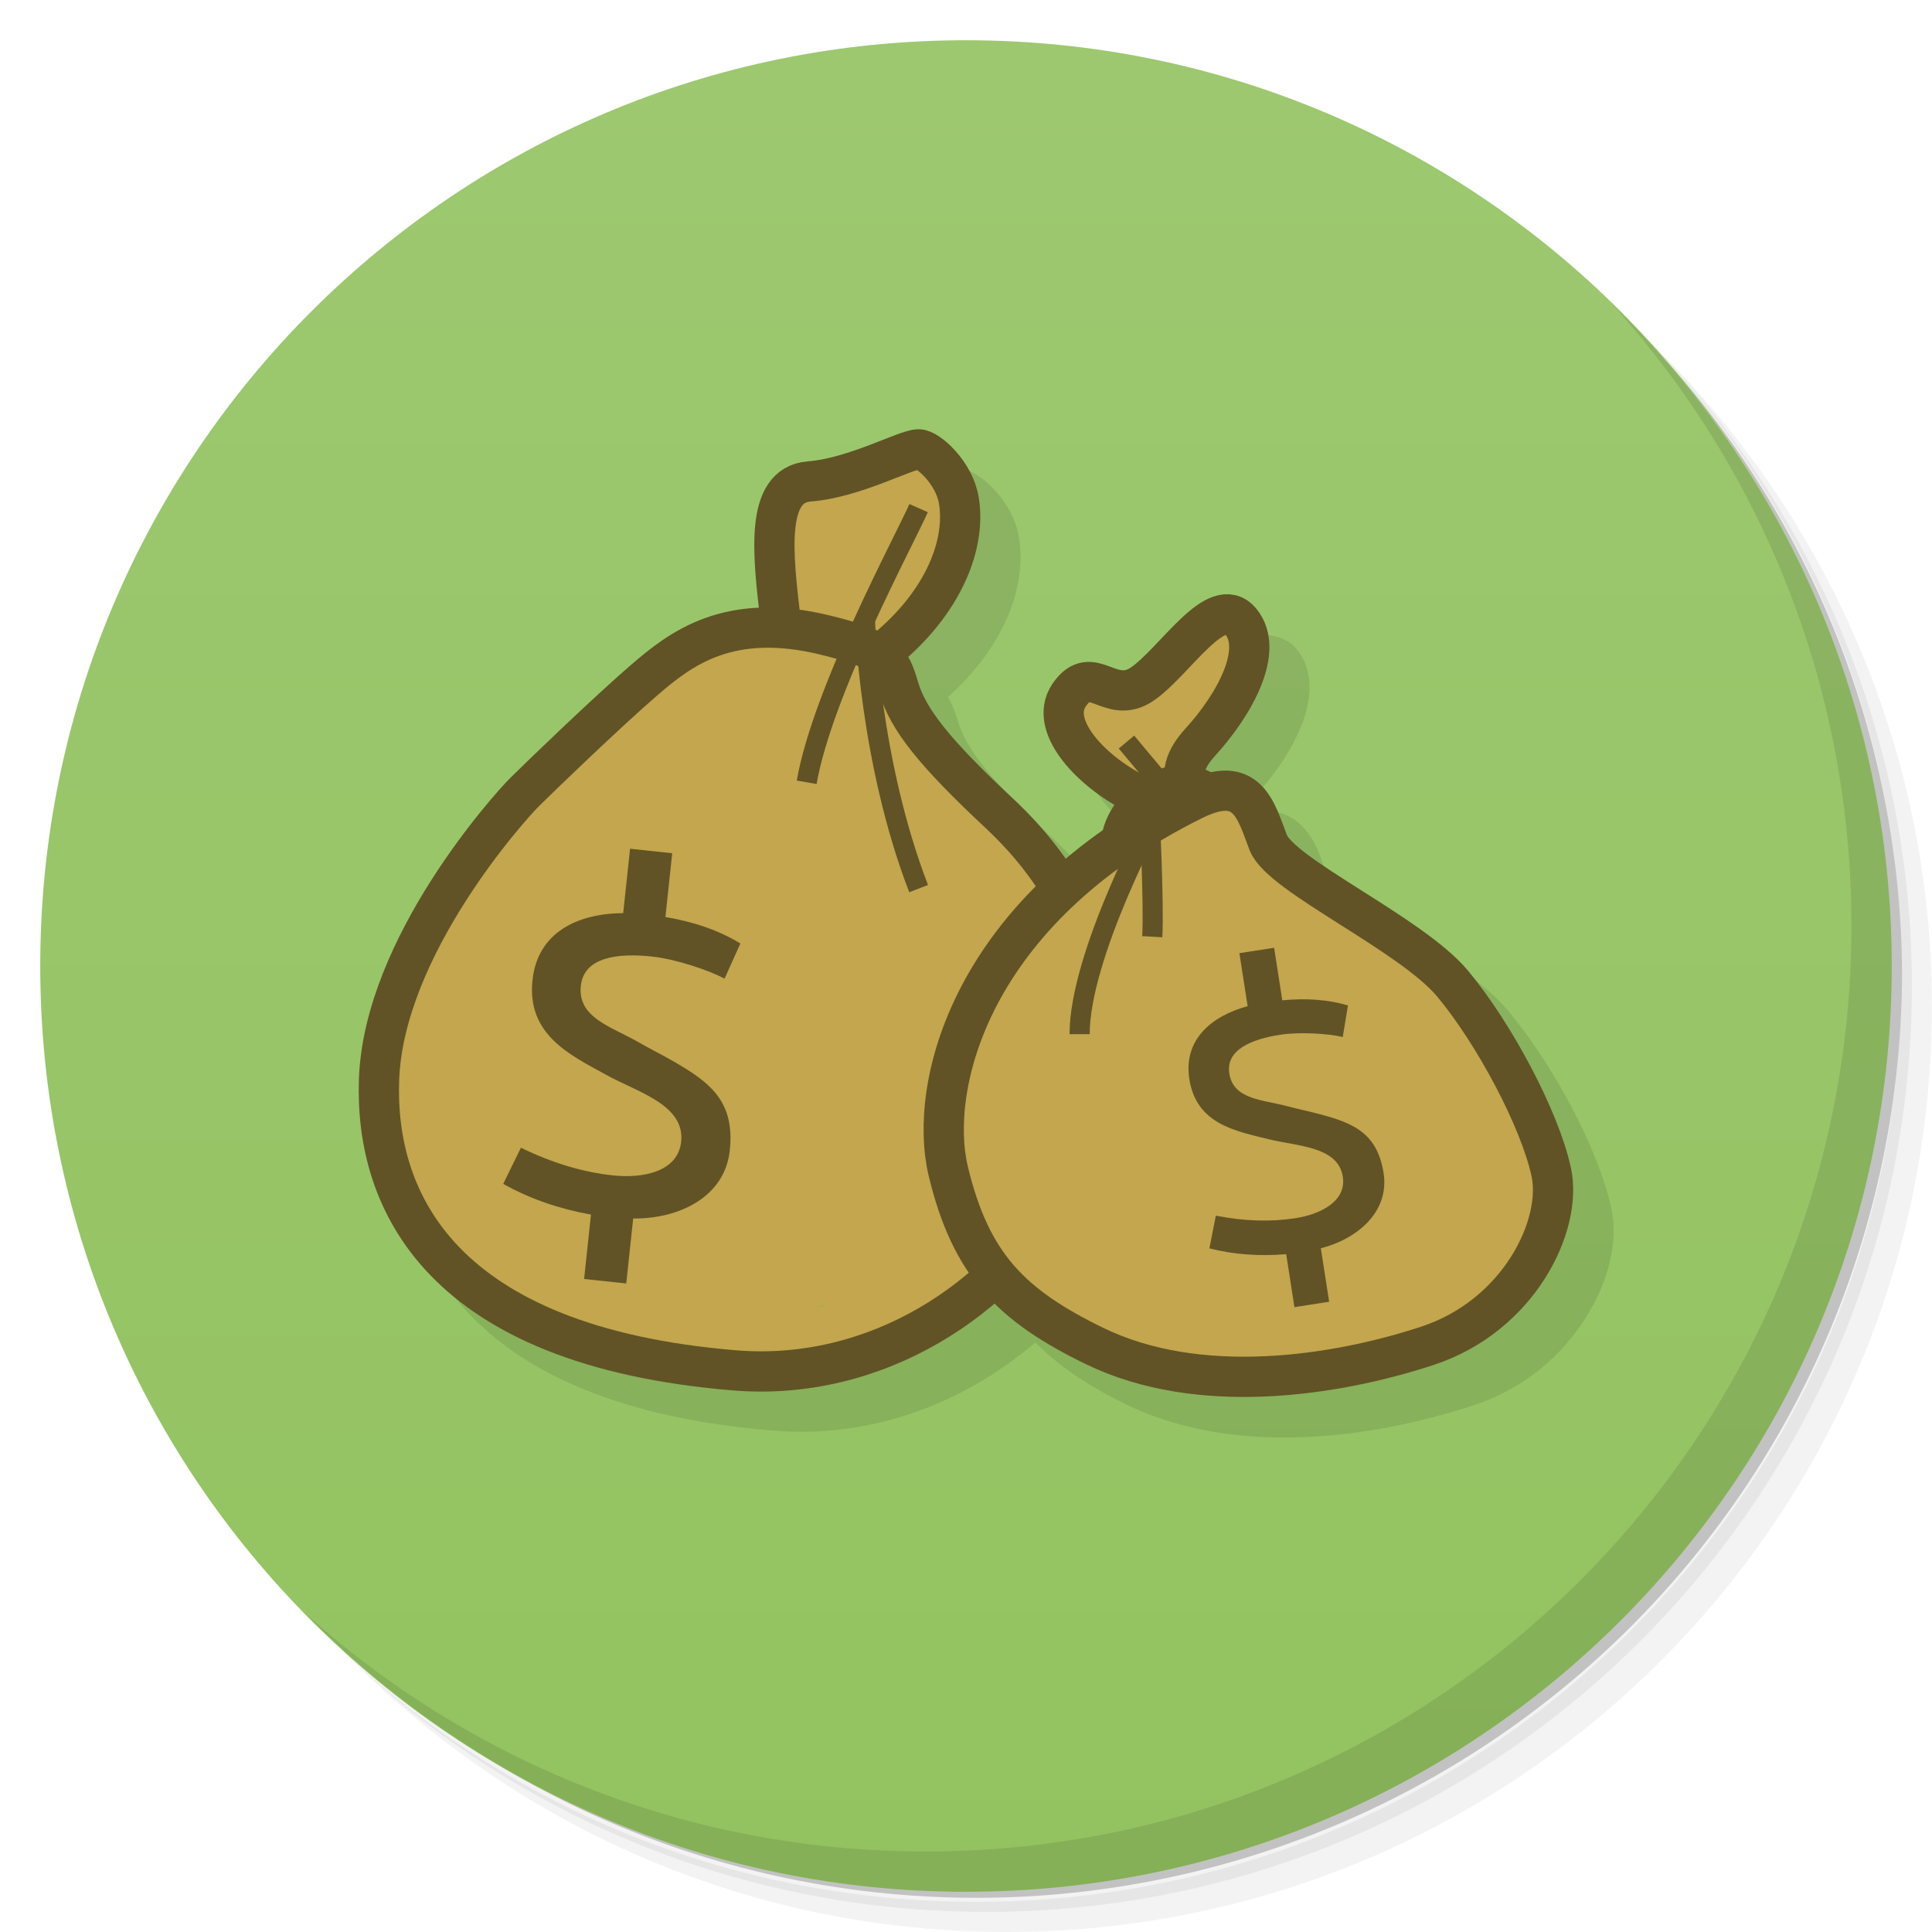 <?xml version="1.0" encoding="UTF-8" standalone="no"?>
<svg
   xmlns:dc="http://purl.org/dc/elements/1.1/"
   xmlns:cc="http://creativecommons.org/ns#"
   xmlns:rdf="http://www.w3.org/1999/02/22-rdf-syntax-ns#"
   xmlns:svg="http://www.w3.org/2000/svg"
   xmlns="http://www.w3.org/2000/svg"
   xmlns:sodipodi="http://sodipodi.sourceforge.net/DTD/sodipodi-0.dtd"
   xmlns:inkscape="http://www.inkscape.org/namespaces/inkscape"
   viewBox="0 0 48 48"
   version="1.1"
   id="svg49"
   sodipodi:docname="steam_icon_346900.svg"
   inkscape:version="0.92.1 r">
  <sodipodi:namedview
     pagecolor="#ffffff"
     bordercolor="#666666"
     borderopacity="1"
     objecttolerance="10"
     gridtolerance="10"
     guidetolerance="10"
     inkscape:pageopacity="0"
     inkscape:pageshadow="2"
     inkscape:window-width="1920"
     inkscape:window-height="2024"
     id="namedview51"
     showgrid="false"
     inkscape:zoom="19.213417"
     inkscape:cx="22.194381"
     inkscape:cy="10.783097"
     inkscape:window-x="0"
     inkscape:window-y="64"
     inkscape:window-maximized="0"
     inkscape:current-layer="g19"
     inkscape:object-paths="false"
     inkscape:snap-nodes="true"
     inkscape:snap-others="false"
     inkscape:snap-bbox="false"
     inkscape:object-nodes="true"
     inkscape:snap-intersection-paths="false">
    <inkscape:grid
       type="xygrid"
       id="grid7312"
       empspacing="8" />
  </sodipodi:namedview>
  <defs
     id="defs7">
    <linearGradient
       id="linearGradient3764-6"
       x1="1"
       x2="47"
       gradientUnits="userSpaceOnUse"
       gradientTransform="rotate(-90,24,24)">
      <stop
         style="stop-color:#93c360;stop-opacity:1"
         id="stop2-2" />
      <stop
         offset="1"
         style="stop-color:#9dc870;stop-opacity:1"
         id="stop4-9" />
    </linearGradient>
  </defs>
  <g
     id="g15">
    <path
       inkscape:connector-curvature="0"
       d="m 36.31,5 c 5.859,4.062 9.688,10.831 9.688,18.5 0,12.426 -10.07,22.5 -22.5,22.5 -7.669,0 -14.438,-3.828 -18.5,-9.688 1.037,1.822 2.306,3.499 3.781,4.969 4.085,3.712 9.514,5.969 15.469,5.969 12.703,0 23,-10.298 23,-23 0,-5.954 -2.256,-11.384 -5.969,-15.469 C 39.81,7.306 38.132,6.037 36.31,5 Z m 4.969,3.781 c 3.854,4.113 6.219,9.637 6.219,15.719 0,12.703 -10.297,23 -23,23 -6.081,0 -11.606,-2.364 -15.719,-6.219 4.16,4.144 9.883,6.719 16.219,6.719 12.703,0 23,-10.298 23,-23 0,-6.335 -2.575,-12.06 -6.719,-16.219 z"
       style="opacity:0.05"
       id="path9" />
    <path
       inkscape:connector-curvature="0"
       d="m 41.28,8.781 c 3.712,4.085 5.969,9.514 5.969,15.469 0,12.703 -10.297,23 -23,23 -5.954,0 -11.384,-2.256 -15.469,-5.969 4.113,3.854 9.637,6.219 15.719,6.219 12.703,0 23,-10.298 23,-23 0,-6.081 -2.364,-11.606 -6.219,-15.719 z"
       style="opacity:0.1"
       id="path11" />
    <path
       inkscape:connector-curvature="0"
       d="M 31.25,2.375 C 39.865,5.529 46,13.792 46,23.505 c 0,12.426 -10.07,22.5 -22.5,22.5 -9.708,0 -17.971,-6.135 -21.12,-14.75 a 23,23 0 0 0 44.875,-7 23,23 0 0 0 -16,-21.875 z"
       style="opacity:0.2"
       id="path13" />
  </g>
  <g
     id="g19">
    <path
       inkscape:connector-curvature="0"
       d="M 24,1 C 36.703,1 47,11.297 47,24 47,36.703 36.703,47 24,47 11.297,47 1,36.703 1,24 1,11.297 11.297,1 24,1 Z"
       style="fill:url(#linearGradient3764-6);fill-opacity:1"
       id="path17" />
  </g>
  <g
     id="g41">
    <path
       inkscape:connector-curvature="0"
       d="m 40.03,7.531 c 3.712,4.084 5.969,9.514 5.969,15.469 0,12.703 -10.297,23 -23,23 C 17.045,46 11.615,43.744 7.53,40.031 11.708,44.322 17.54,47 23.999,47 c 12.703,0 23,-10.298 23,-23 0,-6.462 -2.677,-12.291 -6.969,-16.469 z"
       style="opacity:0.1"
       id="path39" />
  </g>
  <g
     transform="translate(-2,-54)"
     id="g27">
    <g
       id="g25">
      <g
         transform="translate(1,1)"
         id="g23">
        <g
           style="opacity:0.1"
           id="g21">
          <!-- color: #474747 -->
        </g>
      </g>
    </g>
  </g>
  <path
     style="opacity:0.1;fill:#000000;fill-opacity:1;fill-rule:nonzero;stroke:none;stroke-width:4;stroke-linecap:square;stroke-linejoin:miter;stroke-miterlimit:4;stroke-dasharray:none;stroke-opacity:1"
     d="m 23.822,11.664 c -0.265,-1.02e-4 -0.382,0.07 -0.576,0.143 -0.194,0.072 -0.416,0.164 -0.658,0.256 -0.484,0.183 -1.05,0.364 -1.52,0.4 -0.41,0.032 -0.782,0.259 -0.988,0.568 -0.206,0.309 -0.285,0.663 -0.32,1.035 -0.06,0.63 0.016,1.343 0.098,2.045 -1.519,0.083 -2.506,0.824 -3.189,1.414 -0.934,0.805 -2.616,2.427 -2.996,2.807 -0.234,0.234 -1.096,1.181 -1.965,2.547 -0.869,1.366 -1.728,3.122 -1.791,4.93 -0.056,1.604 0.365,3.415 1.781,4.879 1.416,1.464 3.781,2.547 7.506,2.855 2.471,0.205 4.769,-0.694 6.518,-2.189 0.596,0.598 1.329,1.085 2.242,1.531 2.808,1.372 6.301,0.8 8.656,0.025 1.259,-0.414 2.189,-1.243 2.766,-2.152 0.576,-0.91 0.827,-1.899 0.646,-2.74 C 39.715,28.543 38.57,26.429 37.472,25.115 36.854,24.375 35.772,23.724 34.797,23.105 34.309,22.796 33.849,22.502 33.51,22.25 33.17,21.998 32.969,21.736 32.976,21.756 c -0.147,-0.381 -0.255,-0.876 -0.662,-1.268 -0.204,-0.196 -0.51,-0.336 -0.838,-0.344 -0.129,-0.003 -0.261,0.024 -0.395,0.053 -0.047,-0.025 -0.092,-0.054 -0.141,-0.074 0.03,-0.075 0.096,-0.181 0.25,-0.35 0.45,-0.493 0.881,-1.096 1.135,-1.725 0.254,-0.629 0.347,-1.375 -0.121,-1.934 -0.258,-0.309 -0.747,-0.404 -1.07,-0.289 -0.324,0.115 -0.562,0.321 -0.799,0.545 -0.474,0.447 -0.949,1.01 -1.234,1.207 -0.119,0.082 -0.155,0.079 -0.221,0.074 -0.065,-0.005 -0.167,-0.041 -0.32,-0.098 -0.153,-0.056 -0.373,-0.145 -0.662,-0.1 -0.289,0.045 -0.557,0.25 -0.746,0.525 -0.226,0.328 -0.268,0.739 -0.182,1.086 0.086,0.347 0.274,0.651 0.508,0.93 0.329,0.393 0.757,0.734 1.215,1.002 -0.085,0.126 -0.165,0.257 -0.221,0.396 -0.027,0.067 -0.03,0.144 -0.049,0.215 -0.343,0.24 -0.656,0.487 -0.953,0.738 -0.363,-0.522 -0.79,-1.029 -1.307,-1.512 -1.604,-1.499 -2.166,-2.257 -2.354,-2.887 -0.063,-0.211 -0.139,-0.427 -0.256,-0.629 1.342,-1.204 1.972,-2.679 1.762,-3.965 -0.078,-0.474 -0.319,-0.859 -0.574,-1.146 -0.128,-0.144 -0.26,-0.263 -0.398,-0.357 -0.138,-0.094 -0.258,-0.187 -0.521,-0.188 z"
     id="path4594"
     inkscape:connector-curvature="0" />
  <g
     id="g4592"
     transform="translate(48.823,2.436)">
    <path
       style="opacity:1;fill:#c3a64d;fill-opacity:1;fill-rule:nonzero;stroke:none;stroke-width:4;stroke-linecap:square;stroke-linejoin:miter;stroke-miterlimit:4;stroke-dasharray:none;stroke-opacity:1"
       d="m -25.605,9.035 c -1.001,0.017 -1.848,0.405 -2.809,0.492 -1.068,0.455 -1.141,1.828 -1.125,2.83 0.054,0.607 0.274,1.415 -0.682,1.168 -1.104,0.159 -2.245,0.612 -2.818,1.631 -0.214,0.789 -0.881,0.201 -1.251,0.891 -0.819,0.565 -1.361,1.399 -1.934,2.19 -0.965,1.3 -2.11,2.507 -2.748,4.014 -0.134,0.964 -0.255,1.939 -0.286,2.916 0.061,0.995 0.417,1.962 1.03,2.702 0.819,1.031 1.885,1.874 3,2.572 1.188,0.507 2.491,0.65 3.73,0.993 1.111,0.159 2.246,0.145 3.367,0.156 1.088,-0.251 2.134,-0.765 2.968,-1.487 1.134,-0.652 2.181,-1.554 2.666,-2.803 0.665,-1.173 1.199,-2.541 0.828,-3.9 -0.064,-1.079 -0.137,-2.202 -0.785,-3.123 -0.608,-0.932 -1.092,-1.975 -1.879,-2.773 -0.856,-0.567 -1.772,-1.162 -2.107,-2.199 -0.195,-0.67 -0.749,-1.103 -1.166,-1.6 1.308,-0.38 2.3,-1.448 2.742,-2.715 0.428,-0.722 0.247,-1.875 -0.742,-1.957 z m -0.102,1.586 c 0.02,0.009 -0.051,-0.001 0,0 z m -3.828,2.92 c 3.02e-4,0.061 -0.03,0.007 0,0 z m -7.65,14.611 c 0.028,-0.003 -0.028,0.01 0,0 z m 8.906,1.844 c -0.197,0.042 -0.396,0.006 0,0 z"
       id="path4562"
       inkscape:connector-curvature="0" />
    <path
       sodipodi:nodetypes="csssc"
       inkscape:connector-curvature="0"
       id="path4532"
       d="m -29.427,13 c -0.194,-1.644 -0.409,-3.389 0.711,-3.475 1.12,-0.086 2.395,-0.797 2.716,-0.797 0.237,9.33e-5 0.887,0.581 1,1.272 0.191,1.171 -0.466,2.675 -2,3.852"
       style="opacity:1;fill:none;fill-rule:evenodd;stroke:#615326;stroke-width:1px;stroke-linecap:butt;stroke-linejoin:miter;stroke-opacity:1" />
    <path
       sodipodi:nodetypes="ssssssss"
       inkscape:connector-curvature="0"
       id="path4538"
       d="m -28.312,13.344 c -2.422,-0.594 -3.609,0.344 -4.516,1.125 -0.906,0.781 -2.609,2.422 -2.969,2.781 -0.359,0.359 -3.495,3.827 -3.609,7.141 -0.104,3.014 1.535,6.615 8.828,7.219 6.98,0.578 12.699,-8.125 6.578,-13.844 -1.622,-1.515 -2.26,-2.331 -2.492,-3.11 -0.212,-0.713 -0.314,-0.942 -1.821,-1.312 z"
       style="fill:none;fill-rule:evenodd;stroke:#615326;stroke-width:1px;stroke-linecap:butt;stroke-linejoin:miter;stroke-opacity:1" />
    <path
       style="opacity:1;fill:#c3a64d;fill-opacity:1;fill-rule:nonzero;stroke:none;stroke-width:4;stroke-linecap:square;stroke-linejoin:miter;stroke-miterlimit:4;stroke-dasharray:none;stroke-opacity:1"
       d="m -18.709,13.059 c -0.743,0.079 -1.081,0.954 -1.447,1.428 -0.876,0.041 -2.274,0.075 -2.256,1.294 0.006,0.983 1.205,0.989 1.607,1.69 0.554,0.726 -0.173,1.079 -0.625,1.569 -0.369,0.807 -1.245,1.025 -1.918,1.493 -1.185,0.777 -1.567,2.25 -1.918,3.537 -0.11,1.007 -0.378,2.063 0.035,3.041 0.257,0.682 0.459,1.235 0.439,1.939 0.406,0.768 1.369,0.916 2.061,1.332 0.927,0.459 1.927,0.718 2.944,0.875 1.007,0.244 2.041,0.341 3.074,0.365 1.068,0.007 2.064,-0.416 3.066,-0.729 0.889,-0.363 1.739,-0.868 2.441,-1.524 0.705,-0.752 1.045,-1.843 0.722,-2.845 -0.423,-1.346 -0.963,-2.71 -1.895,-3.79 -0.871,-0.858 -1.379,-2.124 -2.581,-2.612 -0.614,-0.375 -1.327,-0.602 -1.897,-1.033 -0.469,-0.626 -0.828,-1.74 -1.826,-1.491 -0.588,0.311 -0.667,-1.073 -0.44,-1.462 0.409,-0.675 0.863,-1.341 1.176,-2.066 0.215,-0.49 -0.312,-0.966 -0.763,-1.01 z m -0.225,4.668 c -0.052,-0.021 -0.036,0.036 0,0 z m -1.098,6.143 c 0.019,0.065 -0.004,0.018 0,0 z"
       id="path4571"
       inkscape:connector-curvature="0" />
    <path
       sodipodi:nodetypes="ssssssss"
       inkscape:connector-curvature="0"
       id="path4540"
       d="m -19.172,17.438 c 1.345,-0.666 1.547,0.25 1.859,1.062 0.312,0.812 3.547,2.266 4.578,3.5 1.031,1.234 2.172,3.375 2.453,4.688 C -10,28 -11.078,30.25 -13.359,31 c -2.281,0.75 -5.675,1.273 -8.281,0 -2.047,-1 -3.064,-2 -3.625,-4.344 -0.497,-2.076 0.513,-6.455 6.094,-9.219 z"
       style="fill:none;fill-rule:evenodd;stroke:#615326;stroke-width:1px;stroke-linecap:butt;stroke-linejoin:miter;stroke-opacity:1" />
    <path
       sodipodi:nodetypes="cc"
       inkscape:connector-curvature="0"
       id="path4542"
       d="m -20.906,18.82 c -0.375,-0.781 1.047,-2.289 2.047,-1.555"
       style="fill:#000000;fill-rule:evenodd;stroke:#615326;stroke-width:1px;stroke-linecap:butt;stroke-linejoin:miter;stroke-opacity:1;fill-opacity:0" />
    <path
       inkscape:connector-curvature="0"
       id="path4544"
       d="M -20.352,17.398 C -21.531,16.906 -22.828,15.656 -22.258,14.828 -21.688,14 -21.242,15.109 -20.438,14.555 -19.633,14 -18.602,12.281 -18,13 c 0.602,0.719 -0.164,2.086 -1,3 -0.836,0.914 -0.094,1.344 -0.094,1.344"
       style="fill:none;fill-rule:evenodd;stroke:#615326;stroke-width:1px;stroke-linecap:butt;stroke-linejoin:miter;stroke-opacity:1" />
    <g
       id="g4751"
       style="opacity:1;stroke:#615326;stroke-opacity:1;stroke-width:0.5;stroke-miterlimit:4;stroke-dasharray:none">
      <path
         style="fill:none;fill-rule:evenodd;stroke:#615326;stroke-width:0.5;stroke-linecap:butt;stroke-linejoin:miter;stroke-miterlimit:4;stroke-dasharray:none;stroke-opacity:1;opacity:1"
         d="M -26,10.188 C -26.359,11 -28.391,14.75 -28.781,17"
         id="path4534"
         inkscape:connector-curvature="0" />
      <path
         style="fill:none;fill-rule:evenodd;stroke:#615326;stroke-width:0.5;stroke-linecap:butt;stroke-linejoin:miter;stroke-miterlimit:4;stroke-dasharray:none;stroke-opacity:1;opacity:1"
         d="M -26,19.641 C -27.219,16.484 -27.332,13 -27.332,13"
         id="path4536"
         inkscape:connector-curvature="0"
         sodipodi:nodetypes="cc" />
      <path
         style="fill:none;fill-rule:evenodd;stroke:#615326;stroke-width:0.5;stroke-linecap:butt;stroke-linejoin:miter;stroke-miterlimit:4;stroke-dasharray:none;stroke-opacity:1;opacity:1"
         d="M -20.836,16 C -20,17 -19.531,17.562 -19.531,17.562"
         id="path4546"
         inkscape:connector-curvature="0" />
      <path
         style="fill:none;fill-rule:evenodd;stroke:#615326;stroke-width:0.5;stroke-linecap:butt;stroke-linejoin:miter;stroke-miterlimit:4;stroke-dasharray:none;stroke-opacity:1;opacity:1"
         d="m -20.195,20.836 c 0.047,-0.836 -0.078,-3.312 -0.078,-3.312"
         id="path4548"
         inkscape:connector-curvature="0" />
      <path
         style="fill:none;fill-rule:evenodd;stroke:#615326;stroke-width:0.5;stroke-linecap:butt;stroke-linejoin:miter;stroke-miterlimit:4;stroke-dasharray:none;stroke-opacity:1;opacity:1"
         d="m -22,23.258 c 0,-1.977 1.898,-5.477 1.898,-5.477"
         id="path4550"
         inkscape:connector-curvature="0"
         sodipodi:nodetypes="cc" />
    </g>
    <g
       aria-label="$"
       transform="rotate(6.093)"
       style="font-style:normal;font-weight:normal;font-size:14.236px;line-height:7.118px;font-family:sans-serif;letter-spacing:0px;word-spacing:0px;fill:#615326;fill-opacity:1;stroke:none;stroke-width:1px;stroke-linecap:butt;stroke-linejoin:miter;stroke-opacity:1"
       id="text4759">
      <path
         d="m -27.743,29.254 c 0,-1.324 -0.783,-1.694 -1.893,-2.164 0,0 -0.399,-0.157 -0.655,-0.27 -0.712,-0.313 -1.566,-0.441 -1.566,-1.238 0,-0.726 0.84,-0.911 1.68,-0.911 0.584,0 1.438,0.185 1.851,0.356 l 0.299,-0.911 c -0.569,-0.27 -1.21,-0.413 -1.922,-0.456 v -1.594 h -1.053 v 1.609 c -1.125,0.128 -2.064,0.698 -2.064,1.893 0,1.367 1.125,1.751 2.078,2.15 0.811,0.342 2.021,0.527 2.021,1.452 0,0.74 -0.826,1.011 -1.594,1.011 -0.74,0 -1.523,-0.142 -2.349,-0.441 l -0.342,0.94 c 0.698,0.299 1.452,0.47 2.249,0.527 v 1.609 h 1.053 v -1.623 c 1.153,-0.114 2.207,-0.783 2.207,-1.936 z"
         style="font-style:normal;font-variant:normal;font-weight:normal;font-stretch:normal;font-family:Cantarell;-inkscape-font-specification:Cantarell;fill:#615326;fill-opacity:1;stroke-width:1px"
         id="path4789" />
    </g>
    <g
       aria-label="$"
       transform="rotate(-8.843)"
       style="font-style:normal;font-weight:normal;font-size:11.791px;line-height:5.895px;font-family:sans-serif;letter-spacing:0px;word-spacing:0px;fill:#615326;fill-opacity:1;stroke:none;stroke-width:1px;stroke-linecap:butt;stroke-linejoin:miter;stroke-opacity:1"
       id="text4759-0">
      <path
         d="m -18.382,24.176 c 0,-1.097 -0.648,-1.403 -1.568,-1.792 0,0 -0.33,-0.13 -0.542,-0.224 -0.59,-0.259 -1.297,-0.366 -1.297,-1.026 0,-0.601 0.696,-0.755 1.391,-0.755 0.483,0 1.191,0.153 1.533,0.295 l 0.248,-0.755 c -0.472,-0.224 -1.002,-0.342 -1.592,-0.377 v -1.321 h -0.873 v 1.332 c -0.931,0.106 -1.71,0.578 -1.71,1.568 0,1.132 0.931,1.45 1.721,1.78 0.672,0.283 1.674,0.436 1.674,1.203 0,0.613 -0.684,0.837 -1.321,0.837 -0.613,0 -1.262,-0.118 -1.945,-0.366 l -0.283,0.778 c 0.578,0.248 1.203,0.389 1.863,0.436 v 1.332 h 0.873 v -1.344 c 0.955,-0.094 1.828,-0.648 1.828,-1.604 z"
         style="font-style:normal;font-variant:normal;font-weight:normal;font-stretch:normal;font-family:Cantarell;-inkscape-font-specification:Cantarell;fill:#615326;fill-opacity:1;stroke-width:1px"
         id="path4792" />
    </g>
  </g>
</svg>

